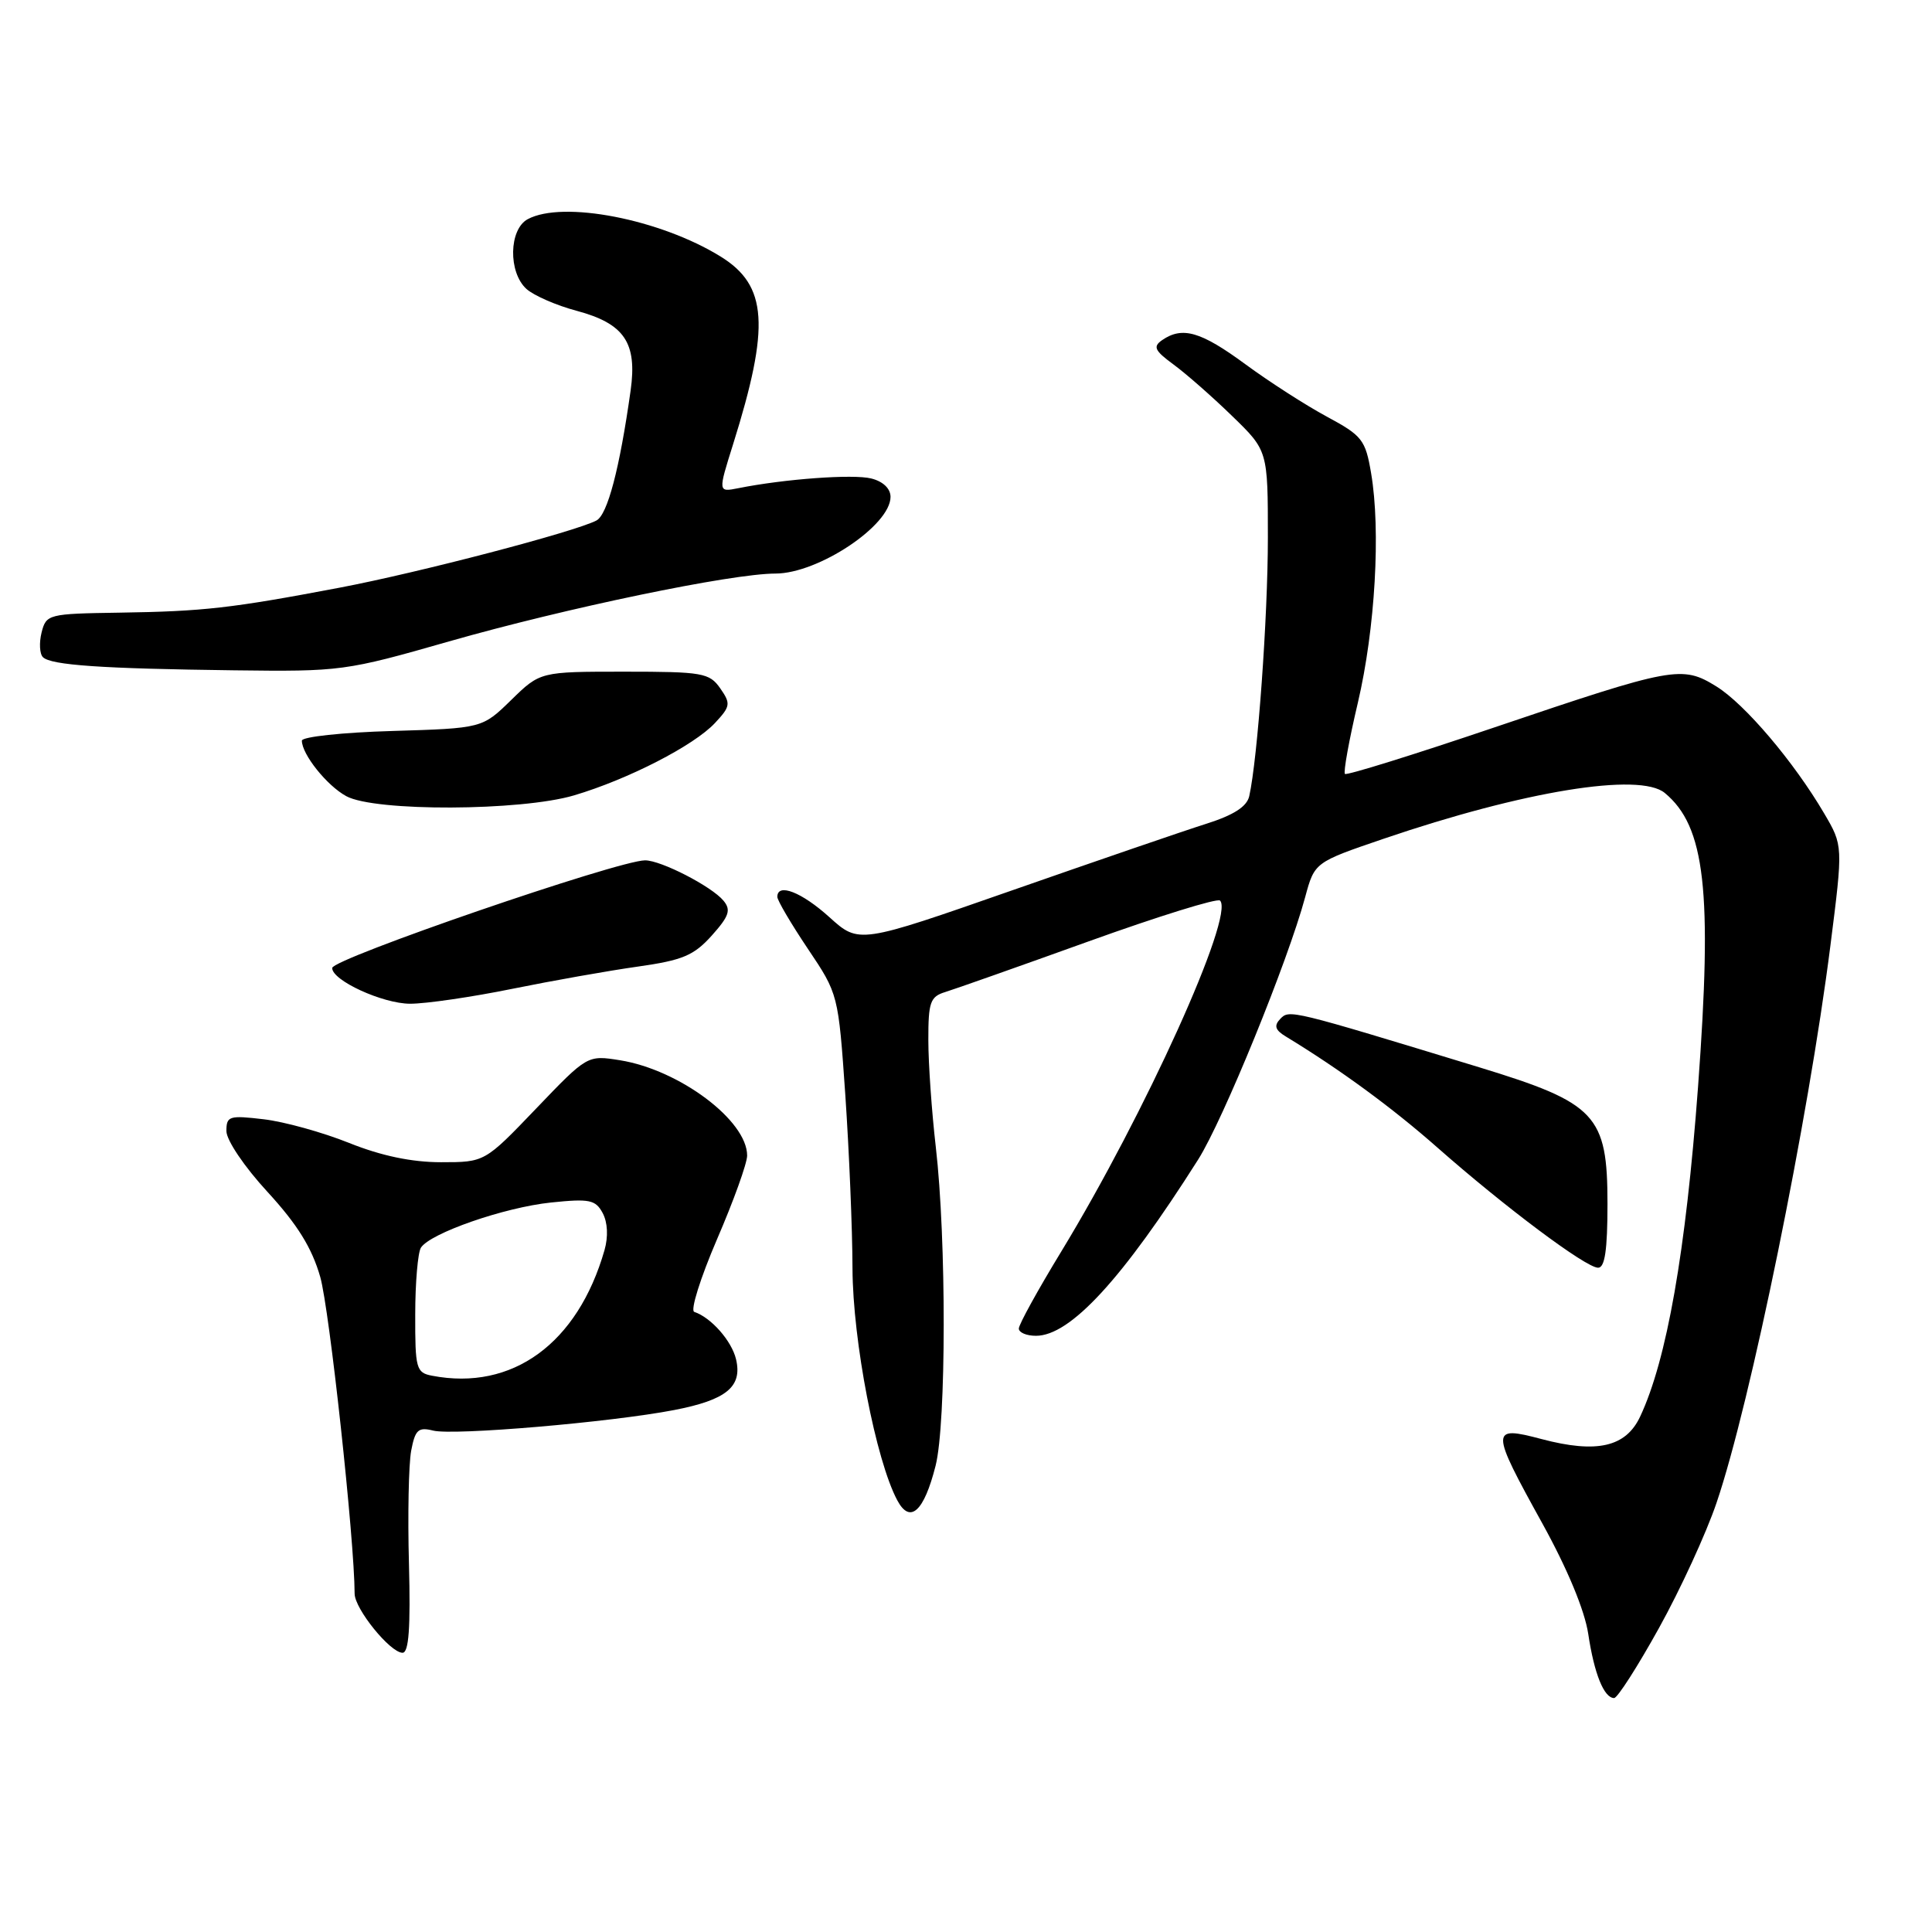 <?xml version="1.0" encoding="UTF-8" standalone="no"?>
<!DOCTYPE svg PUBLIC "-//W3C//DTD SVG 1.1//EN" "http://www.w3.org/Graphics/SVG/1.1/DTD/svg11.dtd" >
<svg xmlns="http://www.w3.org/2000/svg" xmlns:xlink="http://www.w3.org/1999/xlink" version="1.1" viewBox="0 0 256 256">
 <g >
 <path fill="currentColor"
d=" M 219.83 215.71 C 222.66 210.61 226.09 203.15 227.45 199.13 C 231.93 185.98 239.62 148.33 242.54 125.28 C 244.22 112.05 244.22 112.05 241.71 107.78 C 237.69 100.93 231.20 93.29 227.42 90.95 C 222.87 88.14 221.74 88.35 198.06 96.37 C 187.37 99.99 178.44 102.77 178.21 102.55 C 177.99 102.32 178.75 98.08 179.92 93.13 C 182.22 83.33 182.97 70.28 181.68 62.71 C 180.93 58.27 180.50 57.73 175.82 55.21 C 173.05 53.72 168.18 50.59 165.00 48.25 C 159.12 43.93 156.68 43.22 154.00 45.06 C 152.74 45.93 152.98 46.45 155.50 48.30 C 157.15 49.51 160.64 52.57 163.25 55.11 C 168.00 59.71 168.00 59.71 168.00 71.25 C 168.00 81.77 166.64 100.56 165.53 105.50 C 165.21 106.89 163.46 108.01 159.79 109.17 C 156.88 110.09 145.35 114.05 134.16 117.96 C 113.82 125.07 113.82 125.07 109.91 121.54 C 106.23 118.21 103.00 116.95 103.00 118.84 C 103.00 119.31 104.82 122.40 107.04 125.71 C 111.08 131.72 111.08 131.74 112.01 145.11 C 112.51 152.48 112.95 162.82 112.96 168.10 C 113.00 177.67 116.06 193.52 118.90 198.81 C 120.59 201.97 122.43 200.31 123.97 194.22 C 125.39 188.62 125.41 164.18 124.00 152.00 C 123.46 147.32 123.01 140.94 123.01 137.82 C 123.00 132.79 123.26 132.06 125.25 131.45 C 126.49 131.07 135.05 128.05 144.27 124.73 C 153.49 121.41 161.32 118.98 161.66 119.33 C 163.62 121.29 151.73 147.56 140.65 165.79 C 137.54 170.89 135.00 175.50 135.00 176.04 C 135.00 176.57 136.02 177.00 137.27 177.00 C 141.82 177.00 148.72 169.50 158.76 153.65 C 162.06 148.44 170.65 127.38 172.94 118.88 C 174.19 114.26 174.19 114.26 183.34 111.14 C 201.88 104.82 217.26 102.31 220.59 105.07 C 225.95 109.50 226.92 118.05 225.00 144.00 C 223.38 165.86 220.86 180.20 217.32 187.72 C 215.42 191.75 211.58 192.62 204.25 190.68 C 197.46 188.88 197.46 189.37 204.35 201.83 C 207.69 207.87 209.98 213.38 210.45 216.50 C 211.24 221.78 212.54 225.00 213.88 225.00 C 214.32 225.00 217.00 220.82 219.83 215.71 Z  M 54.19 207.25 C 54.01 200.79 54.15 194.04 54.48 192.24 C 55.01 189.45 55.42 189.07 57.39 189.56 C 60.09 190.24 80.92 188.46 89.32 186.84 C 96.26 185.50 98.39 183.75 97.53 180.11 C 96.95 177.67 94.23 174.58 91.99 173.83 C 91.45 173.65 92.81 169.33 95.00 164.23 C 97.20 159.14 99.00 154.14 99.00 153.12 C 99.00 148.48 90.04 141.76 82.16 140.49 C 77.83 139.80 77.83 139.80 71.03 146.90 C 64.23 154.00 64.23 154.00 58.44 154.00 C 54.57 154.00 50.54 153.16 46.27 151.45 C 42.76 150.04 37.67 148.63 34.95 148.31 C 30.37 147.77 30.00 147.88 30.00 149.87 C 30.00 151.08 32.38 154.61 35.46 157.95 C 39.41 162.25 41.33 165.35 42.43 169.19 C 43.65 173.44 46.97 204.01 46.99 211.17 C 47.00 213.19 51.71 219.00 53.34 219.00 C 54.17 219.00 54.41 215.69 54.19 207.25 Z  M 213.00 159.52 C 213.00 147.73 211.52 146.16 196.00 141.42 C 170.91 133.77 170.85 133.75 169.64 135.01 C 168.78 135.91 168.96 136.49 170.39 137.35 C 177.53 141.69 184.47 146.77 190.50 152.09 C 199.42 159.95 210.13 167.97 211.75 167.98 C 212.65 168.00 213.00 165.64 213.00 159.52 Z  M 67.85 131.03 C 73.17 129.95 80.67 128.62 84.51 128.08 C 90.44 127.24 91.93 126.62 94.31 123.97 C 96.61 121.40 96.89 120.58 95.87 119.35 C 94.30 117.45 87.59 114.00 85.48 114.00 C 81.95 114.00 44.04 127.04 44.02 128.26 C 43.98 129.91 50.70 132.99 54.34 133.00 C 56.46 133.00 62.54 132.11 67.85 131.03 Z  M 76.07 105.39 C 83.25 103.26 91.96 98.78 94.74 95.80 C 96.80 93.59 96.85 93.24 95.43 91.20 C 94.00 89.16 93.09 89.00 82.74 89.00 C 71.58 89.00 71.58 89.00 67.74 92.75 C 63.90 96.50 63.90 96.50 51.95 96.86 C 45.38 97.05 40.00 97.63 40.00 98.14 C 40.00 99.95 43.32 104.11 45.89 105.50 C 49.67 107.56 69.01 107.48 76.07 105.39 Z  M 59.50 84.99 C 74.93 80.58 96.93 76.00 102.76 76.00 C 108.43 75.99 118.00 69.62 118.00 65.84 C 118.00 64.74 117.01 63.79 115.44 63.40 C 113.06 62.80 103.95 63.46 97.82 64.69 C 95.14 65.22 95.14 65.22 97.14 58.86 C 102.06 43.17 101.70 37.83 95.48 33.99 C 87.47 29.04 74.59 26.54 69.93 29.04 C 67.43 30.38 67.32 36.08 69.76 38.29 C 70.73 39.16 73.72 40.47 76.40 41.18 C 82.74 42.88 84.45 45.41 83.56 51.75 C 82.10 62.12 80.50 68.20 79.03 68.97 C 76.16 70.47 55.54 75.87 45.00 77.87 C 30.61 80.60 26.99 81.01 15.82 81.18 C 6.40 81.32 6.12 81.39 5.51 83.81 C 5.17 85.17 5.25 86.65 5.69 87.08 C 6.76 88.14 13.49 88.60 31.00 88.82 C 45.18 89.00 45.81 88.91 59.50 84.99 Z  M 57.25 182.29 C 55.15 181.89 55.00 181.36 55.02 174.18 C 55.02 169.96 55.37 165.97 55.77 165.33 C 57.00 163.40 66.81 159.99 73.00 159.34 C 78.12 158.81 78.91 158.97 79.86 160.74 C 80.52 161.98 80.61 163.86 80.10 165.65 C 76.55 178.03 67.88 184.34 57.25 182.29 Z "/>
</g>
</svg>